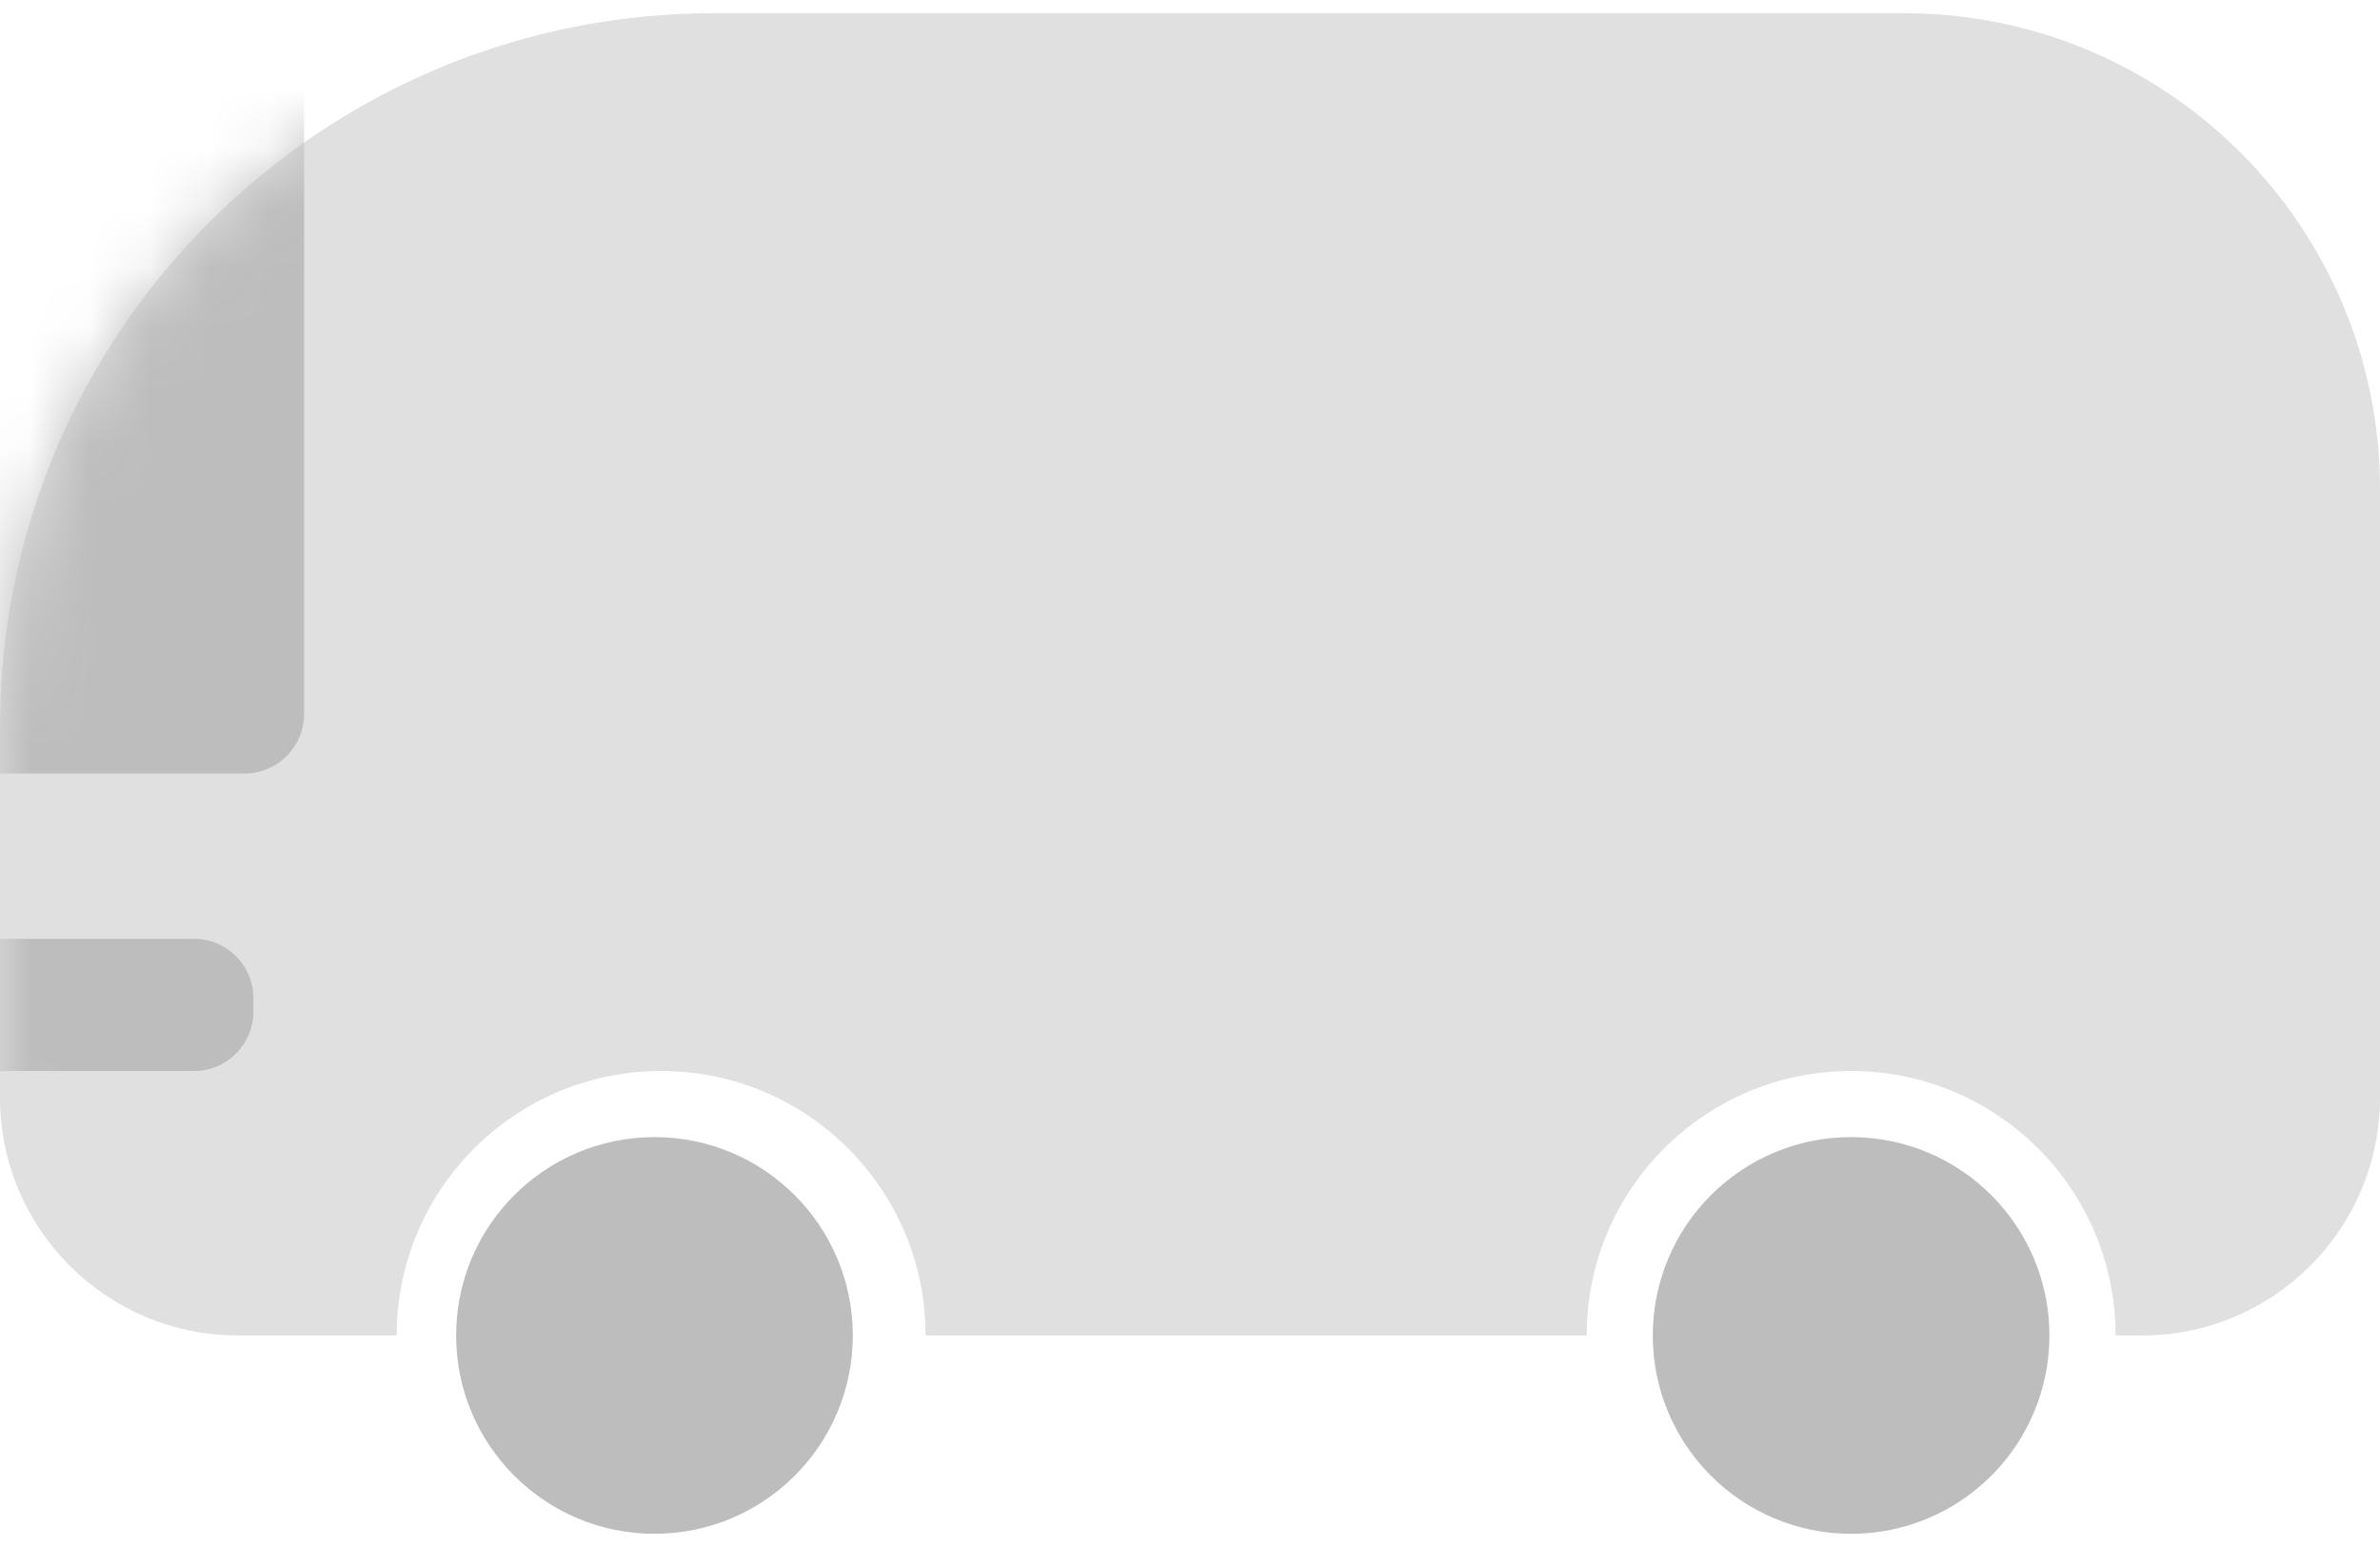 <svg width="40" height="26" viewBox="0 0 40 26" fill="none" xmlns="http://www.w3.org/2000/svg">
<path fill-rule="evenodd" clip-rule="evenodd" d="M12 0.222C5.373 0.222 0 5.595 0 12.222V18.445C0 20.654 1.791 22.445 4 22.445H6.667C6.667 22.444 6.667 22.444 6.667 22.444C6.667 19.99 8.657 18 11.111 18C13.566 18 15.556 19.99 15.556 22.444C15.556 22.444 15.556 22.444 15.556 22.445H26.667C26.667 22.444 26.667 22.444 26.667 22.444C26.667 19.99 28.656 18 31.111 18C33.566 18 35.556 19.99 35.556 22.444C35.556 22.444 35.556 22.444 35.556 22.445H36C38.209 22.445 40 20.654 40 18.445V8.222C40 3.804 36.418 0.222 32 0.222H12Z" fill="#E0E0E0"/>
<mask id="mask0_97_4680" style="mask-type:alpha" maskUnits="userSpaceOnUse" x="0" y="0" width="40" height="23">
<path d="M0 12.222C0 5.595 5.373 0.222 12 0.222H32C36.418 0.222 40 3.804 40 8.222V18.445C40 20.654 38.209 22.445 36 22.445H4C1.791 22.445 0 20.654 0 18.445V12.222Z" fill="#FFEA00"/>
</mask>
<g mask="url(#mask0_97_4680)">
<path d="M0 0.222H5.111V12C5.111 12.552 4.663 13 4.111 13H0V0.222Z" fill="#BDBDBD"/>
<path d="M0 15.778H3.259C3.812 15.778 4.259 16.226 4.259 16.778V17C4.259 17.552 3.812 18 3.259 18H0V15.778Z" fill="#BDBDBD"/>
</g>
<path fill-rule="evenodd" clip-rule="evenodd" d="M11 25.778C12.841 25.778 14.333 24.285 14.333 22.445C14.333 20.604 12.841 19.111 11 19.111C9.159 19.111 7.666 20.604 7.666 22.445C7.666 24.285 9.159 25.778 11 25.778ZM31.111 25.778C32.952 25.778 34.444 24.285 34.444 22.445C34.444 20.604 32.952 19.111 31.111 19.111C29.27 19.111 27.778 20.604 27.778 22.445C27.778 24.285 29.27 25.778 31.111 25.778Z" fill="#BDBDBD"/>
</svg>
